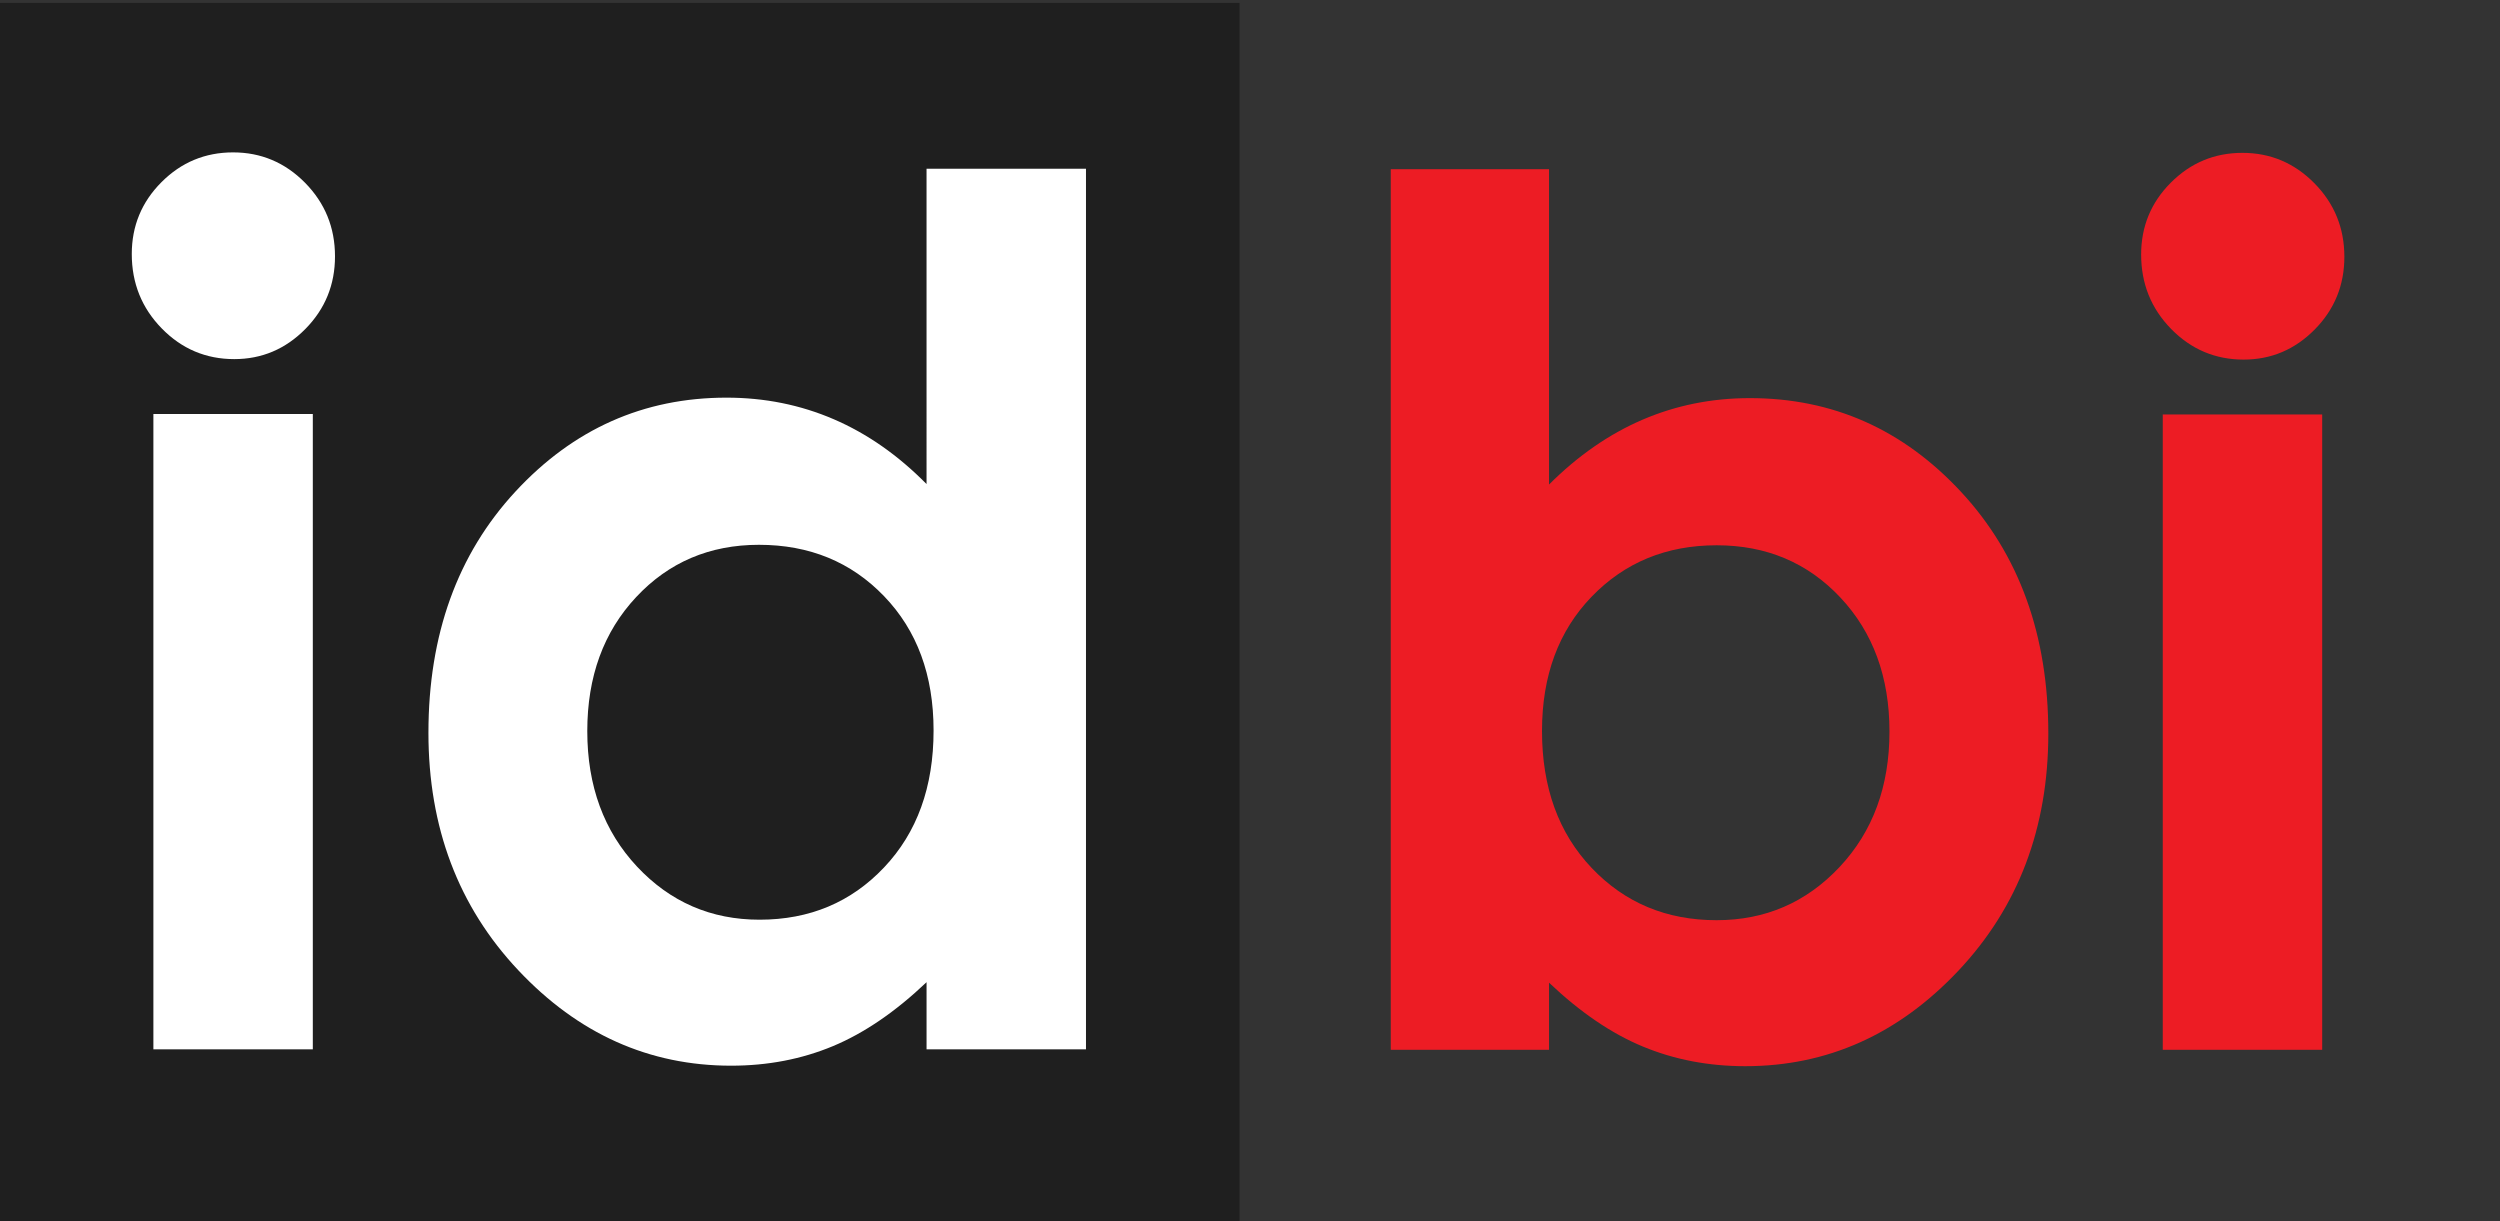 <?xml version="1.0" encoding="utf-8"?>
<!-- Generator: Adobe Illustrator 16.0.0, SVG Export Plug-In . SVG Version: 6.00 Build 0)  -->
<!DOCTYPE svg PUBLIC "-//W3C//DTD SVG 1.1//EN" "http://www.w3.org/Graphics/SVG/1.1/DTD/svg11.dtd">
<svg version="1.1" id="Слой_1" xmlns="http://www.w3.org/2000/svg" xmlns:xlink="http://www.w3.org/1999/xlink" x="0px" y="0px"
	 width="217px" height="106px" viewBox="0 0 217 106" enable-background="new 0 0 217 106" xml:space="preserve">
<rect x="0" y="0" width="217" height="106" fill="#333333" stroke="none"/>
<g>
	<path fill="#ED1C24" d="M134.455,14.688v27.371c2.5-2.5,5.204-4.375,8.11-5.626c2.906-1.25,6.015-1.876,9.327-1.876
		c7.197,0,13.313,2.721,18.349,8.161s7.553,12.419,7.553,20.935c0,8.211-2.602,15.08-7.806,20.604
		c-5.204,5.524-11.371,8.288-18.501,8.288c-3.176,0-6.133-0.566-8.871-1.699c-2.737-1.131-5.457-2.981-8.161-5.55v5.829h-13.737
		V14.688H134.455z M149.002,47.33c-4.359,0-7.975,1.487-10.847,4.461s-4.309,6.859-4.309,11.658c0,4.9,1.436,8.862,4.309,11.887
		s6.488,4.537,10.847,4.537c4.224,0,7.781-1.538,10.67-4.613s4.334-6.995,4.334-11.76c0-4.73-1.419-8.608-4.258-11.633
		C156.909,48.843,153.327,47.33,149.002,47.33z"/>
	<path fill="#ED1C24" d="M194.646,13.268c2.425,0,4.507,0.879,6.243,2.637c1.732,1.757,2.602,3.886,2.602,6.387
		c0,2.467-0.857,4.57-2.577,6.311c-1.719,1.74-3.776,2.61-6.167,2.61c-2.458,0-4.558-0.888-6.294-2.661
		c-1.736-1.774-2.602-3.928-2.602-6.463c0-2.434,0.857-4.512,2.576-6.234C190.148,14.13,192.222,13.268,194.646,13.268z
		 M187.728,35.977h13.838v55.148h-13.838V35.977z"/>
</g>
<rect y="0.25" fill="#1F1F1F" width="107.594" height="105.972"/>
<g>
	<path fill="#FFFFFF" d="M20.233,13.227c2.424,0,4.507,0.878,6.243,2.635c1.732,1.758,2.602,3.887,2.602,6.387
		c0,2.467-0.857,4.57-2.577,6.311s-3.776,2.611-6.167,2.611c-2.458,0-4.558-0.887-6.293-2.662c-1.736-1.773-2.603-3.928-2.603-6.462
		c0-2.433,0.857-4.511,2.577-6.235C15.734,14.088,17.809,13.227,20.233,13.227z M13.314,35.934h13.838v55.149H13.314V35.934z"/>
	<path fill="#FFFFFF" d="M80.425,14.645h13.838v76.438H80.425v-5.829c-2.699,2.568-5.411,4.418-8.127,5.551
		c-2.716,1.131-5.661,1.697-8.833,1.697c-7.122,0-13.284-2.762-18.48-8.287c-5.2-5.525-7.797-12.394-7.797-20.605
		c0-8.516,2.513-15.493,7.544-20.934c5.031-5.44,11.139-8.16,18.328-8.16c3.307,0,6.412,0.625,9.313,1.875
		c2.902,1.25,5.584,3.125,8.051,5.626V14.645z M65.878,47.289c-4.275,0-7.832,1.512-10.657,4.536
		c-2.83,3.024-4.245,6.901-4.245,11.633c0,4.765,1.44,8.685,4.316,11.76c2.881,3.075,6.425,4.612,10.637,4.612
		c4.346,0,7.949-1.512,10.809-4.537c2.864-3.023,4.296-6.986,4.296-11.886c0-4.798-1.432-8.685-4.296-11.658
		C73.878,48.775,70.258,47.289,65.878,47.289z"/>
</g>
</svg>
